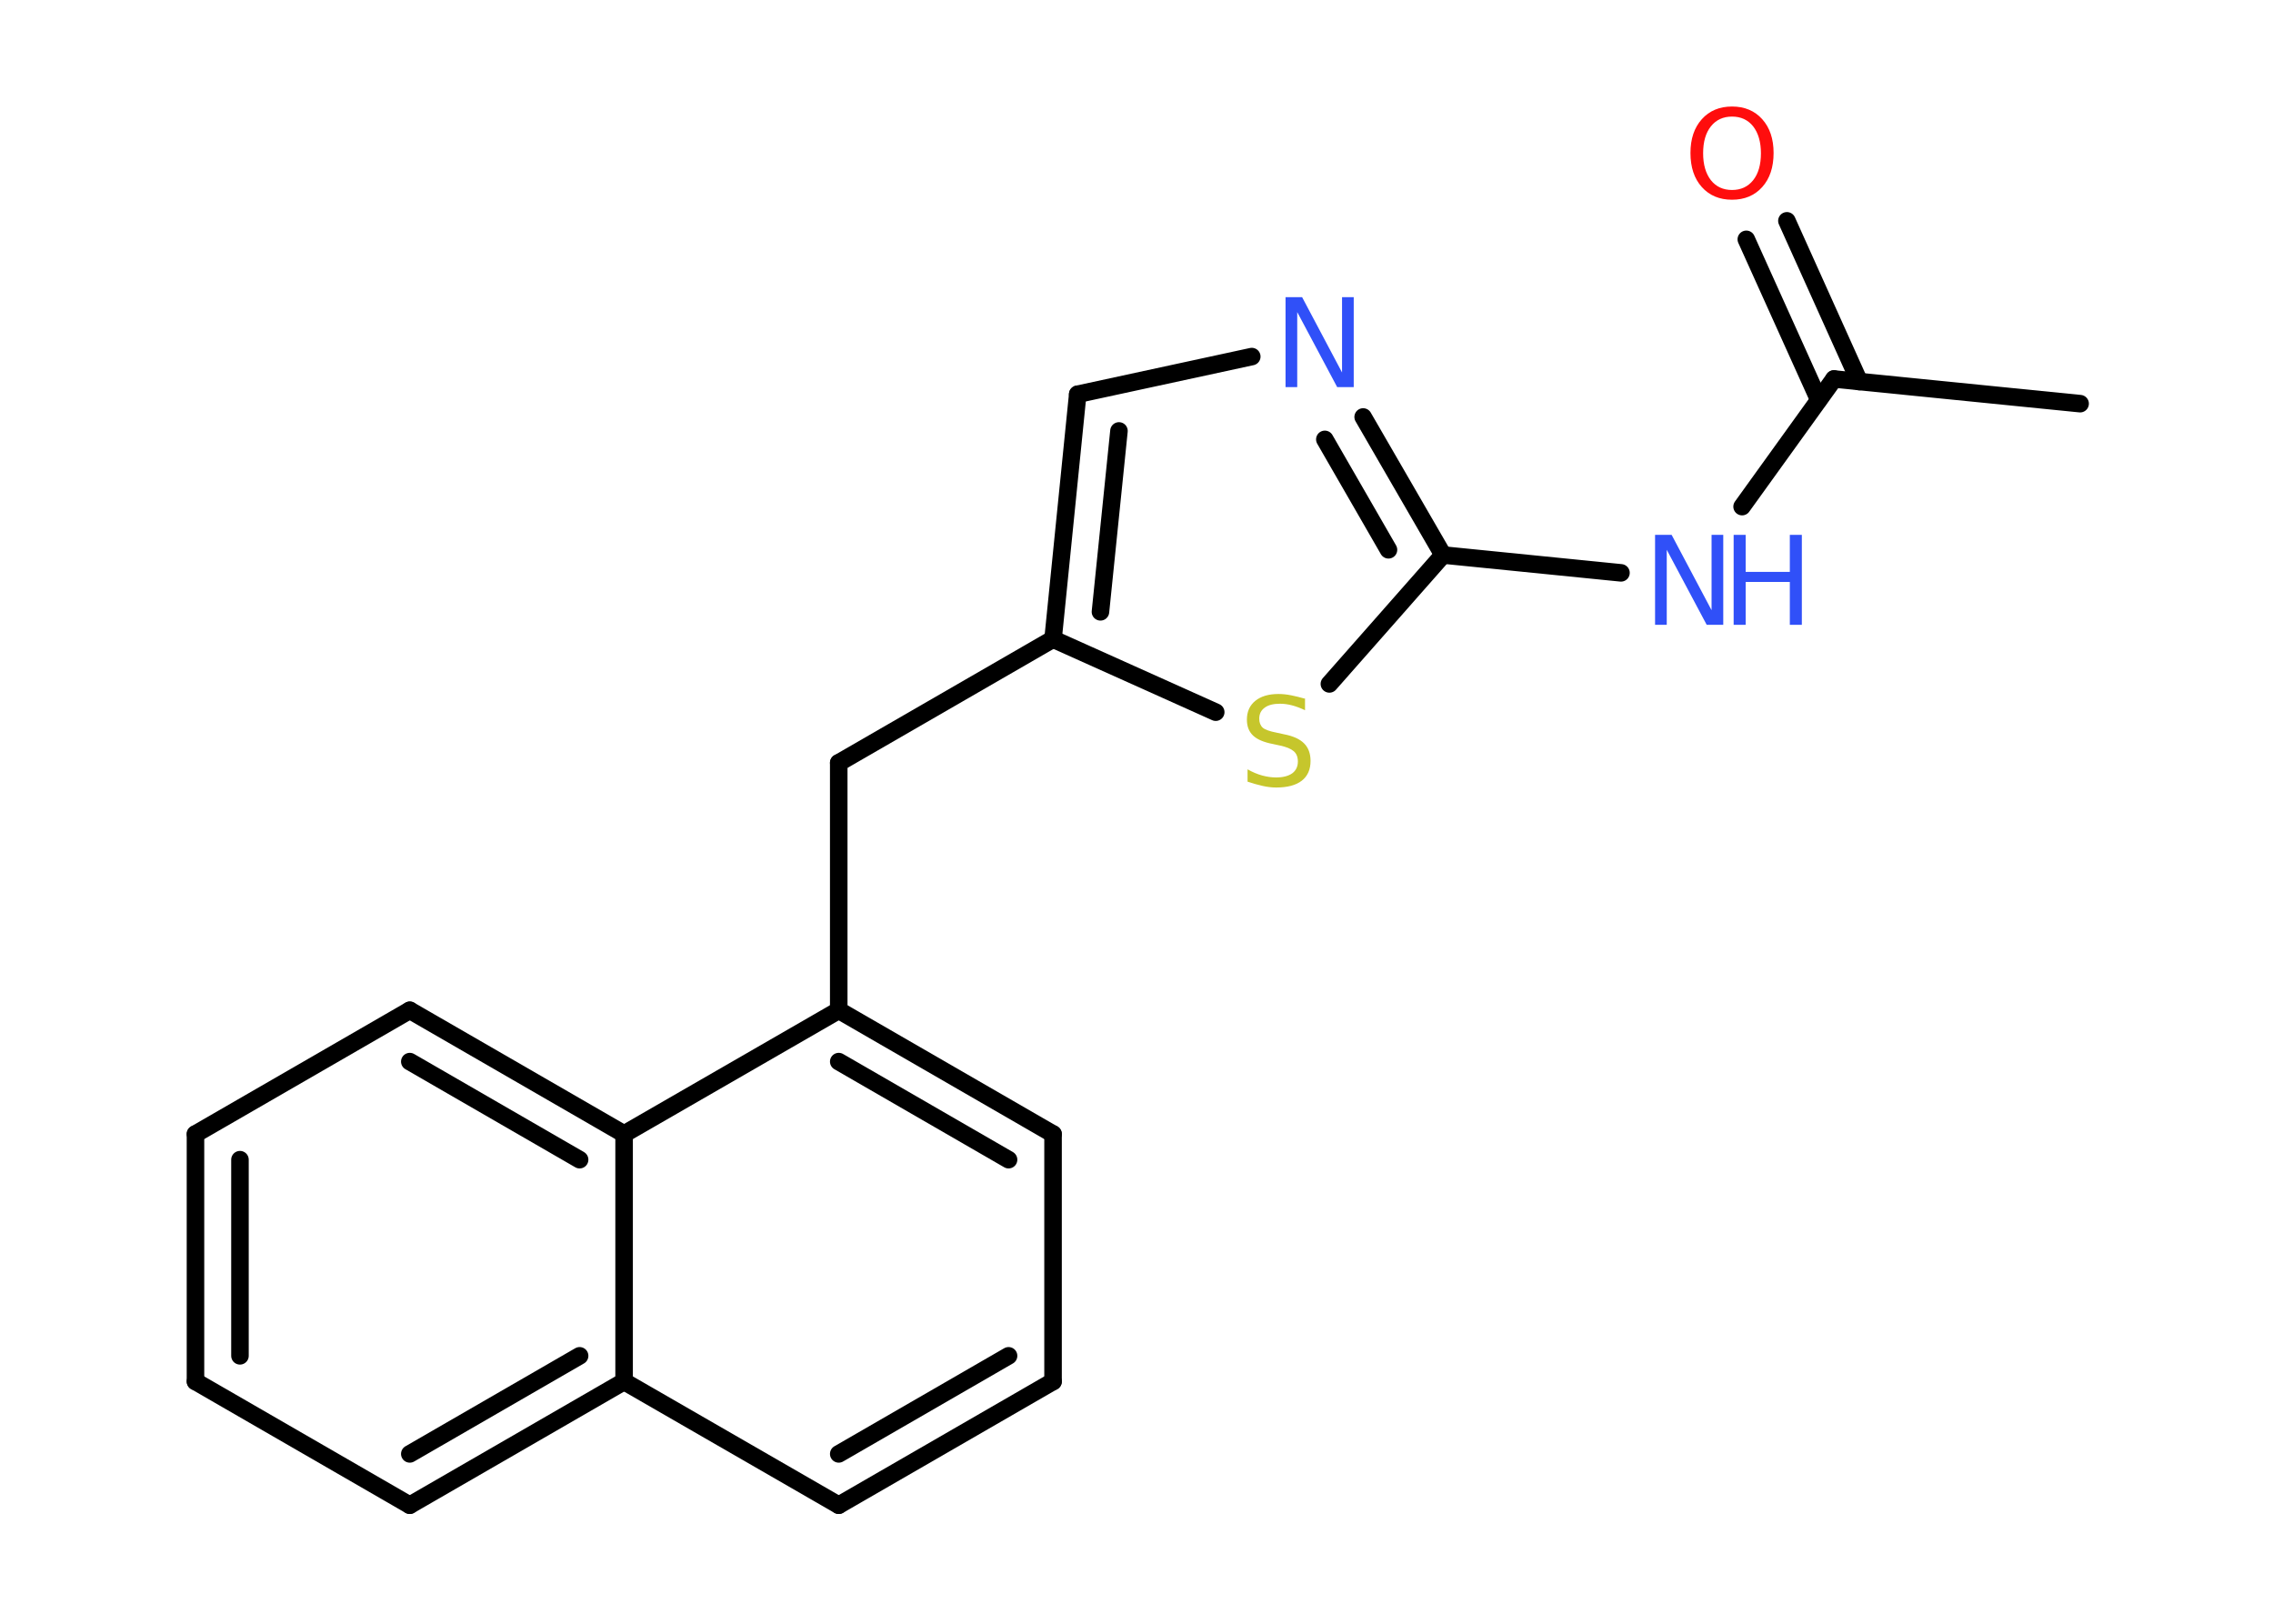 <?xml version='1.0' encoding='UTF-8'?>
<!DOCTYPE svg PUBLIC "-//W3C//DTD SVG 1.1//EN" "http://www.w3.org/Graphics/SVG/1.1/DTD/svg11.dtd">
<svg version='1.2' xmlns='http://www.w3.org/2000/svg' xmlns:xlink='http://www.w3.org/1999/xlink' width='70.0mm' height='50.0mm' viewBox='0 0 70.0 50.0'>
  <desc>Generated by the Chemistry Development Kit (http://github.com/cdk)</desc>
  <g stroke-linecap='round' stroke-linejoin='round' stroke='#000000' stroke-width='.54' fill='#3050F8'>
    <rect x='.0' y='.0' width='70.0' height='50.0' fill='#FFFFFF' stroke='none'/>
    <g id='mol1' class='mol'>
      <line id='mol1bnd1' class='bond' x1='64.06' y1='12.43' x2='56.48' y2='11.67'/>
      <g id='mol1bnd2' class='bond'>
        <line x1='56.01' y1='12.31' x2='53.78' y2='7.37'/>
        <line x1='57.26' y1='11.75' x2='55.03' y2='6.8'/>
      </g>
      <line id='mol1bnd3' class='bond' x1='56.48' y1='11.67' x2='53.65' y2='15.6'/>
      <line id='mol1bnd4' class='bond' x1='49.92' y1='17.64' x2='44.44' y2='17.09'/>
      <g id='mol1bnd5' class='bond'>
        <line x1='44.44' y1='17.09' x2='41.98' y2='12.84'/>
        <line x1='42.76' y1='16.93' x2='40.8' y2='13.53'/>
      </g>
      <line id='mol1bnd6' class='bond' x1='38.55' y1='10.98' x2='33.19' y2='12.14'/>
      <g id='mol1bnd7' class='bond'>
        <line x1='33.19' y1='12.14' x2='32.43' y2='19.68'/>
        <line x1='34.46' y1='13.27' x2='33.89' y2='18.84'/>
      </g>
      <line id='mol1bnd8' class='bond' x1='32.43' y1='19.68' x2='25.83' y2='23.49'/>
      <line id='mol1bnd9' class='bond' x1='25.83' y1='23.49' x2='25.83' y2='31.11'/>
      <g id='mol1bnd10' class='bond'>
        <line x1='32.43' y1='34.92' x2='25.83' y2='31.11'/>
        <line x1='31.06' y1='35.71' x2='25.83' y2='32.69'/>
      </g>
      <line id='mol1bnd11' class='bond' x1='32.43' y1='34.92' x2='32.43' y2='42.54'/>
      <g id='mol1bnd12' class='bond'>
        <line x1='25.83' y1='46.35' x2='32.43' y2='42.54'/>
        <line x1='25.83' y1='44.77' x2='31.06' y2='41.75'/>
      </g>
      <line id='mol1bnd13' class='bond' x1='25.83' y1='46.35' x2='19.22' y2='42.54'/>
      <g id='mol1bnd14' class='bond'>
        <line x1='12.62' y1='46.35' x2='19.22' y2='42.54'/>
        <line x1='12.62' y1='44.77' x2='17.85' y2='41.75'/>
      </g>
      <line id='mol1bnd15' class='bond' x1='12.62' y1='46.35' x2='6.02' y2='42.54'/>
      <g id='mol1bnd16' class='bond'>
        <line x1='6.02' y1='34.92' x2='6.02' y2='42.54'/>
        <line x1='7.39' y1='35.71' x2='7.39' y2='41.75'/>
      </g>
      <line id='mol1bnd17' class='bond' x1='6.02' y1='34.92' x2='12.62' y2='31.11'/>
      <g id='mol1bnd18' class='bond'>
        <line x1='19.22' y1='34.92' x2='12.62' y2='31.11'/>
        <line x1='17.85' y1='35.71' x2='12.62' y2='32.69'/>
      </g>
      <line id='mol1bnd19' class='bond' x1='25.83' y1='31.11' x2='19.22' y2='34.92'/>
      <line id='mol1bnd20' class='bond' x1='19.22' y1='42.54' x2='19.22' y2='34.92'/>
      <line id='mol1bnd21' class='bond' x1='32.43' y1='19.68' x2='37.44' y2='21.93'/>
      <line id='mol1bnd22' class='bond' x1='44.44' y1='17.09' x2='40.94' y2='21.06'/>
      <path id='mol1atm3' class='atom' d='M53.34 3.59q-.41 .0 -.65 .3q-.24 .3 -.24 .83q.0 .52 .24 .83q.24 .3 .65 .3q.41 .0 .65 -.3q.24 -.3 .24 -.83q.0 -.52 -.24 -.83q-.24 -.3 -.65 -.3zM53.34 3.28q.58 .0 .93 .39q.35 .39 .35 1.04q.0 .66 -.35 1.05q-.35 .39 -.93 .39q-.58 .0 -.93 -.39q-.35 -.39 -.35 -1.05q.0 -.65 .35 -1.04q.35 -.39 .93 -.39z' stroke='none' fill='#FF0D0D'/>
      <g id='mol1atm4' class='atom'>
        <path d='M50.98 16.47h.5l1.23 2.32v-2.32h.36v2.77h-.51l-1.23 -2.31v2.31h-.36v-2.77z' stroke='none'/>
        <path d='M53.39 16.47h.37v1.14h1.36v-1.14h.37v2.77h-.37v-1.32h-1.36v1.32h-.37v-2.77z' stroke='none'/>
      </g>
      <path id='mol1atm6' class='atom' d='M39.6 9.15h.5l1.23 2.32v-2.32h.36v2.77h-.51l-1.23 -2.31v2.31h-.36v-2.77z' stroke='none'/>
      <path id='mol1atm20' class='atom' d='M40.19 21.51v.36q-.21 -.1 -.4 -.15q-.19 -.05 -.37 -.05q-.31 .0 -.47 .12q-.17 .12 -.17 .34q.0 .18 .11 .28q.11 .09 .42 .15l.23 .05q.42 .08 .62 .28q.2 .2 .2 .54q.0 .4 -.27 .61q-.27 .21 -.79 .21q-.2 .0 -.42 -.05q-.22 -.05 -.46 -.13v-.38q.23 .13 .45 .19q.22 .06 .43 .06q.32 .0 .5 -.13q.17 -.13 .17 -.36q.0 -.21 -.13 -.32q-.13 -.11 -.41 -.17l-.23 -.05q-.42 -.08 -.61 -.26q-.19 -.18 -.19 -.49q.0 -.37 .26 -.58q.26 -.21 .71 -.21q.19 .0 .39 .04q.2 .04 .41 .1z' stroke='none' fill='#C6C62C'/>
    </g>
  </g>
</svg>
